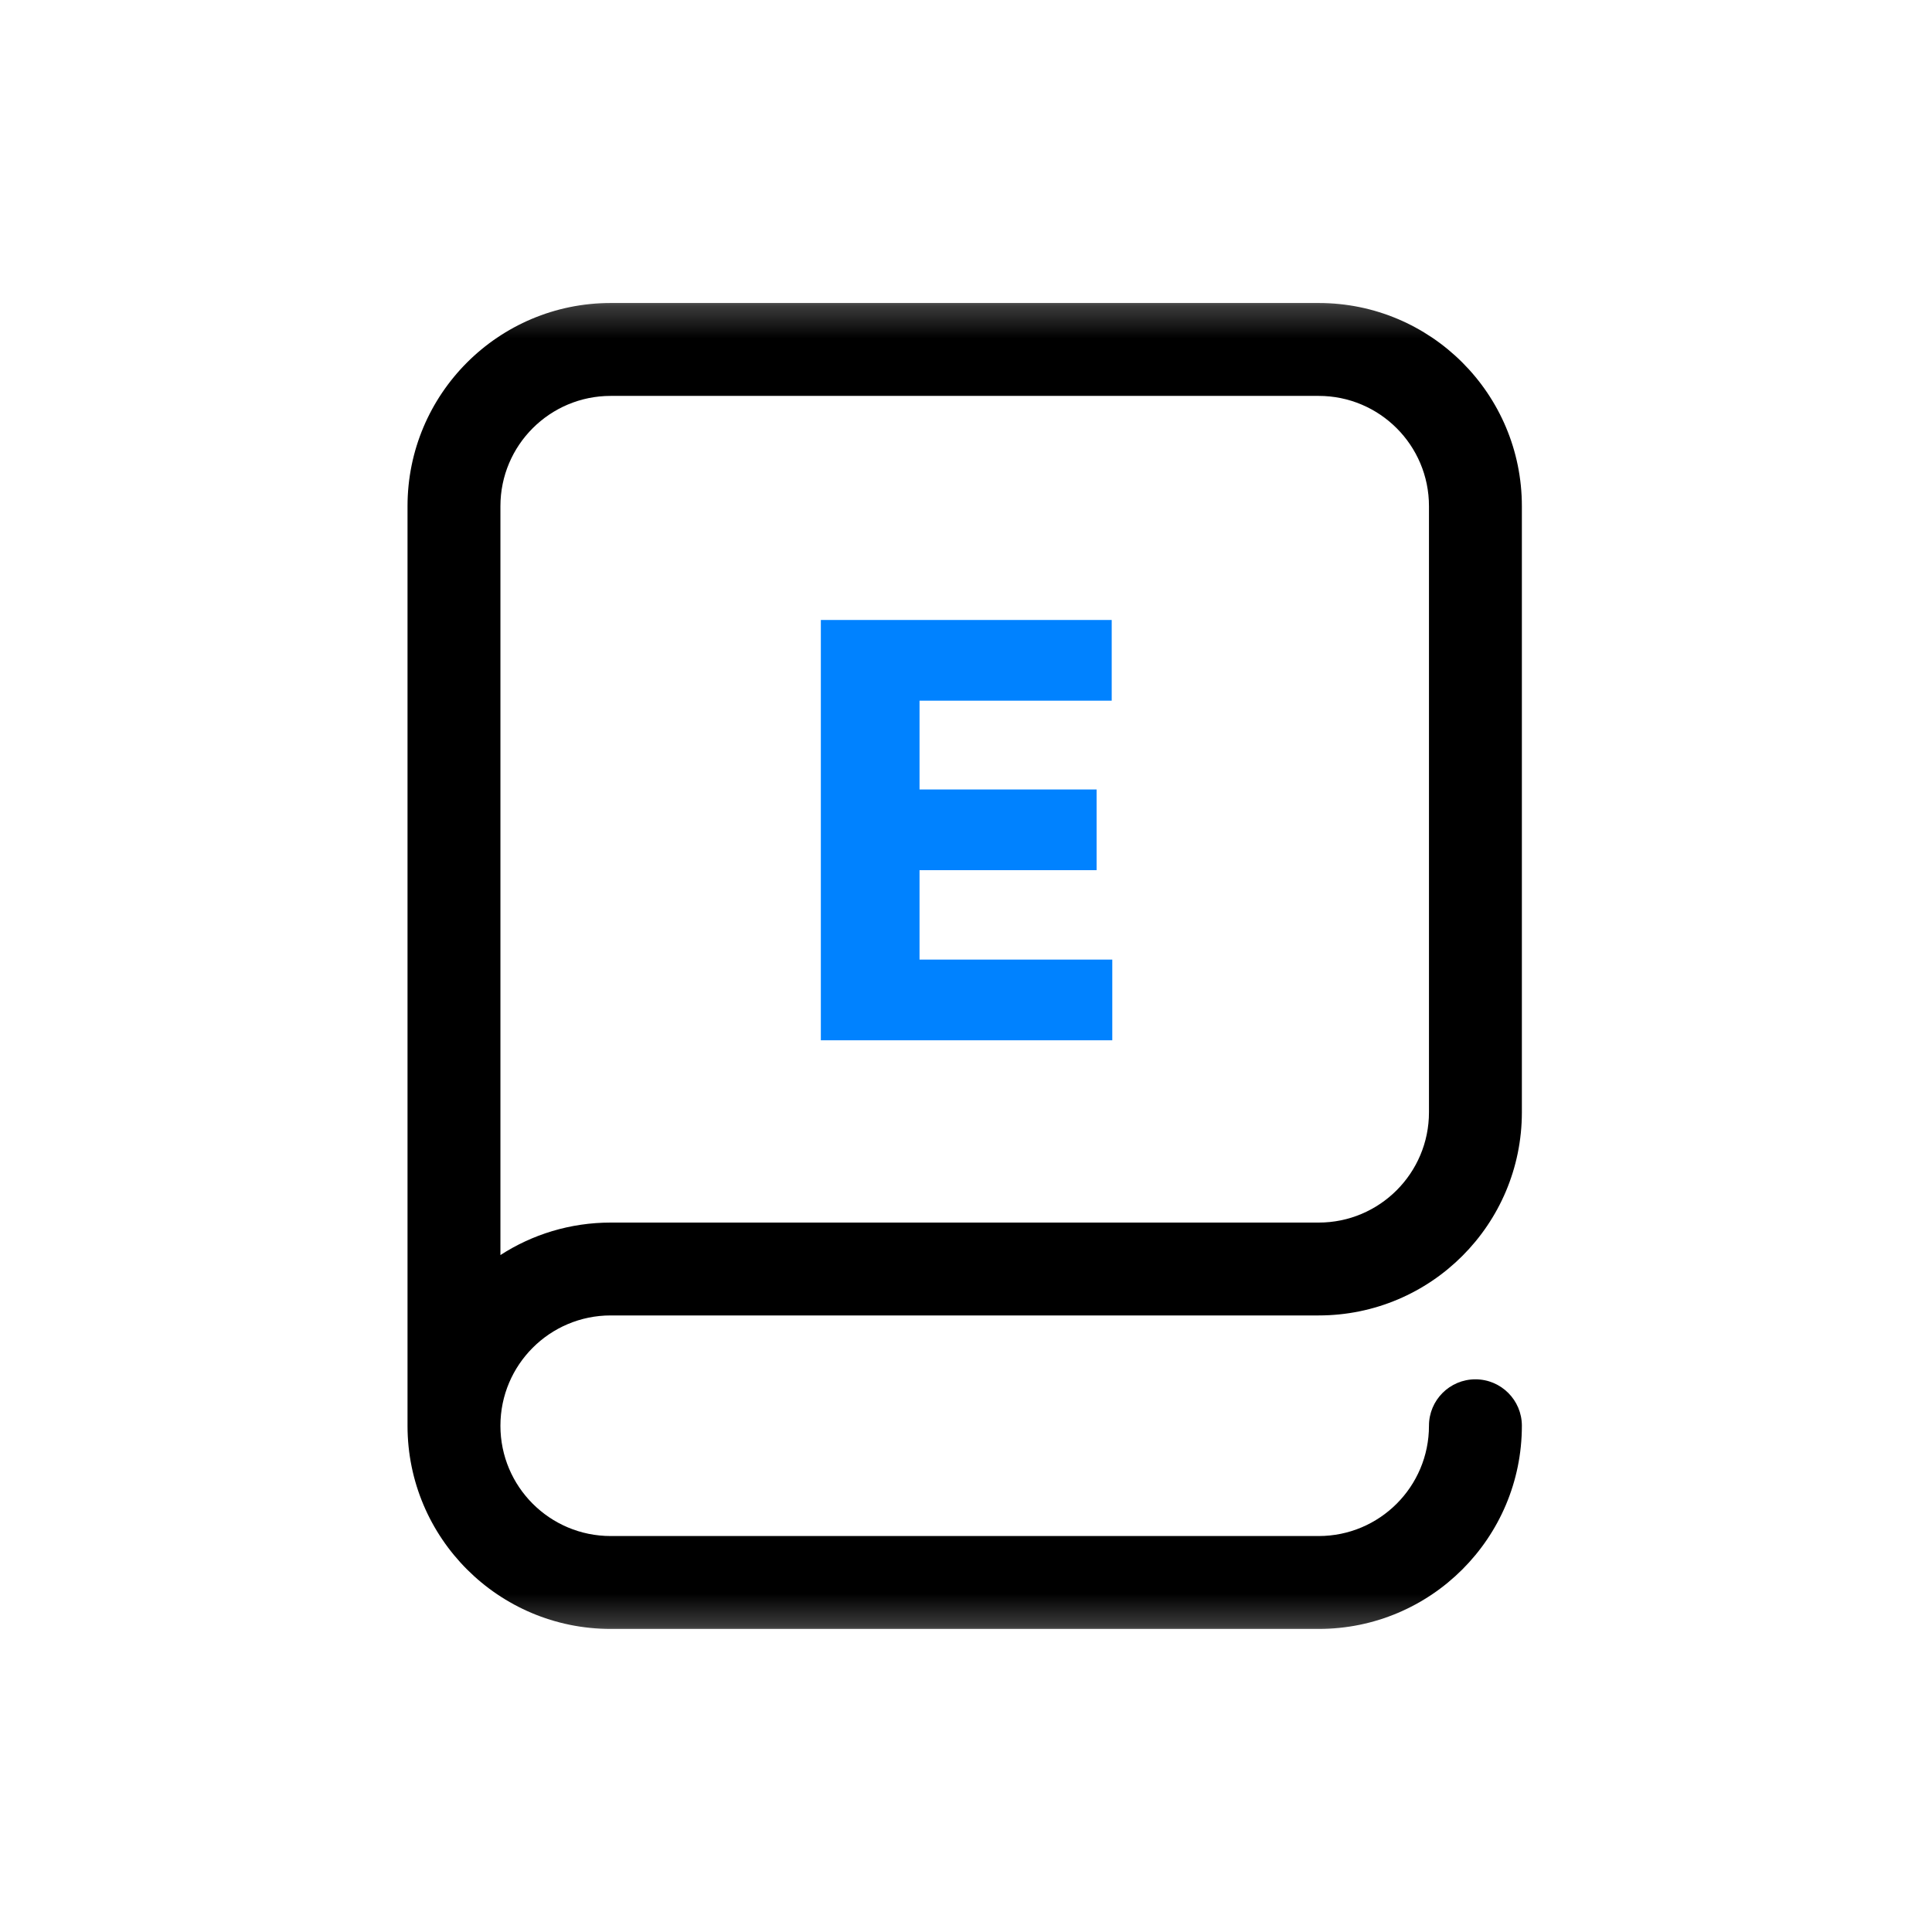 <svg width="60" height="60" viewBox="0 0 60 60" fill="none" xmlns="http://www.w3.org/2000/svg">
<g clip-path="url(#clip0_450_11557)">
<mask id="mask0_450_11557" style="mask-type:luminance" maskUnits="userSpaceOnUse" x="9" y="9" width="42" height="42">
<path d="M9.23 9.23H50.769V50.769H9.23V9.23Z" fill="white"/>
</mask>
<g mask="url(#mask0_450_11557)">
<path fill-rule="evenodd" clip-rule="evenodd" d="M18.966 47.703C17.075 47.703 15.541 46.17 15.541 44.278C15.541 42.386 17.075 40.852 18.966 40.852H40.953C44.438 40.852 47.263 38.027 47.263 34.542V15.72C47.263 12.235 44.438 9.41 40.953 9.41H18.966C15.481 9.41 12.656 12.235 12.656 15.72V44.278C12.656 47.763 15.481 50.588 18.966 50.588H40.953C44.438 50.588 47.263 47.763 47.263 44.278C47.263 43.481 46.617 42.836 45.82 42.836C45.024 42.836 44.378 43.481 44.378 44.278C44.378 46.17 42.844 47.703 40.953 47.703H18.966ZM15.541 38.977V15.72C15.541 13.828 17.075 12.295 18.966 12.295H40.953C42.844 12.295 44.378 13.828 44.378 15.72V34.542C44.378 36.434 42.844 37.968 40.953 37.968H18.966C17.703 37.968 16.527 38.339 15.541 38.977Z" fill="black"/>
<path d="M25.492 32.307V19.254H34.525V21.76H28.557V24.518H34.056V27.024H28.557V29.801H34.543V32.307H25.492Z" fill="#0082FF"/>
</g>
</g>
<defs>
<clipPath id="clip0_450_11557">
<rect width="41.538" height="41.538" fill="white" transform="translate(9.23 9.23)"/>
</clipPath>
</defs>
</svg>

